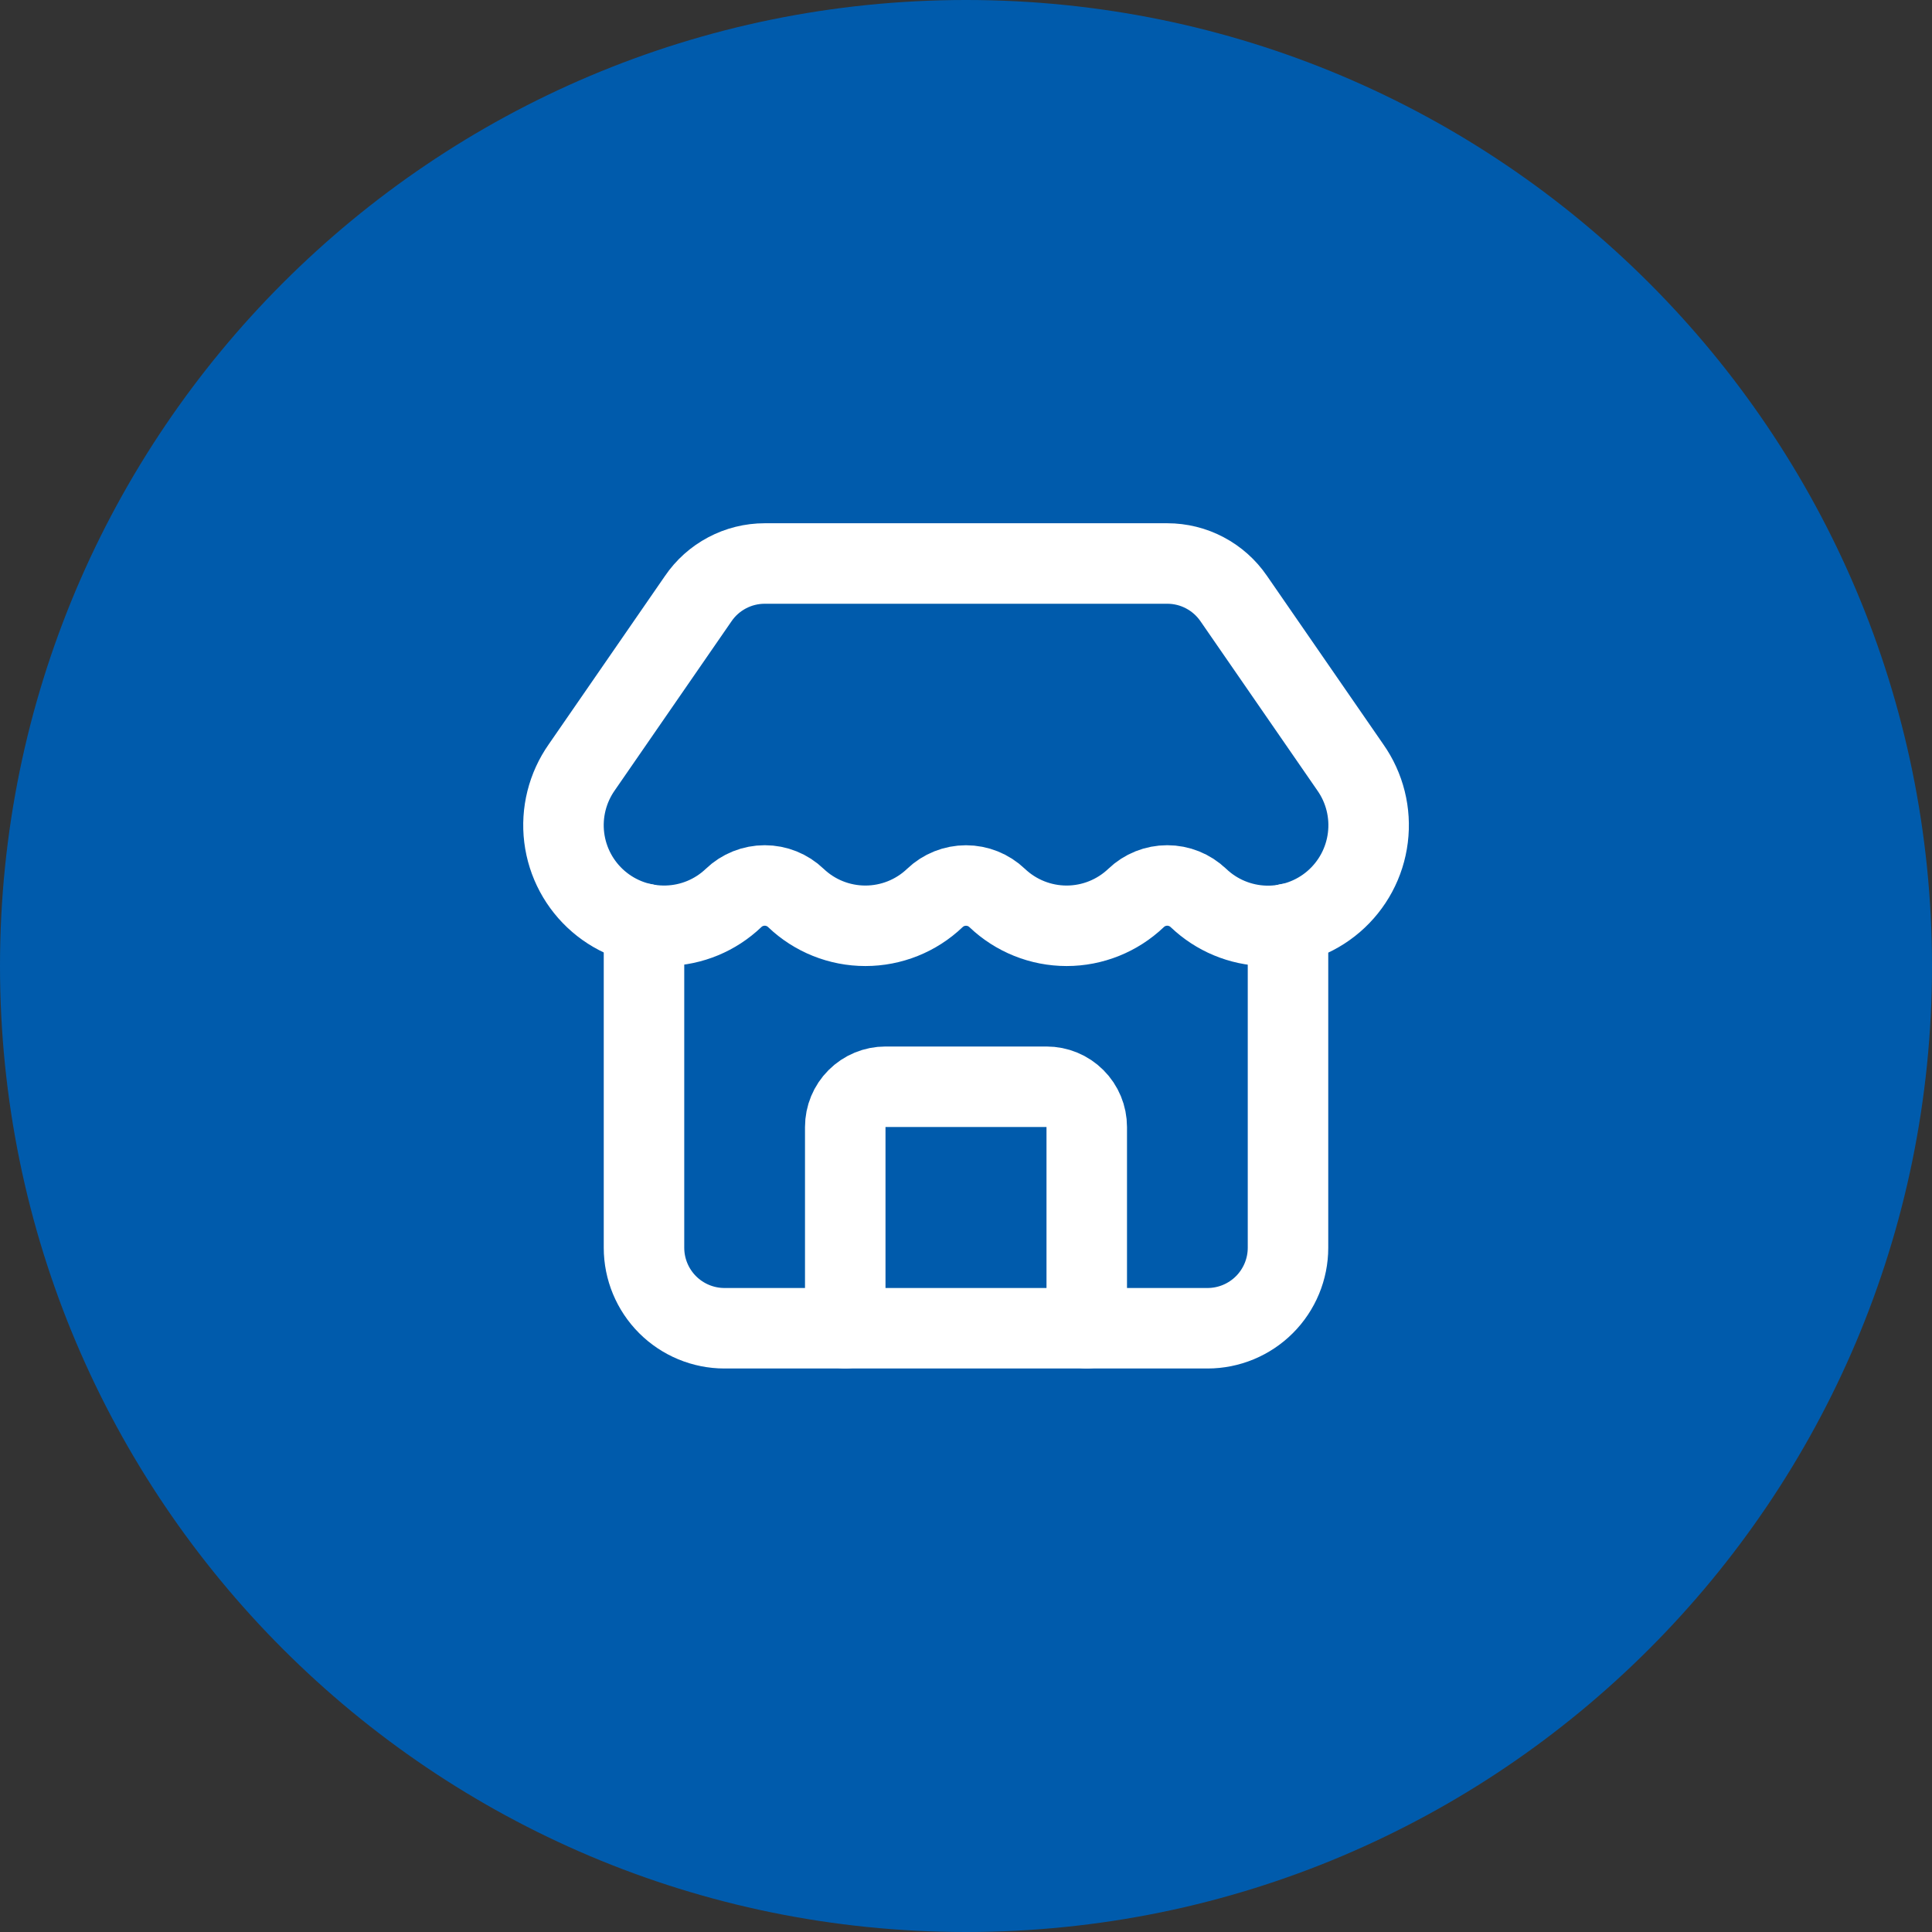 <svg width="48" height="48" viewBox="0 0 48 48" fill="none" xmlns="http://www.w3.org/2000/svg">
<rect x="0" y="0" width="48" height="48" fill="#333333" stroke="none"/>
<path d="M0 24C0 10.745 10.745 0 24 0C37.255 0 48 10.745 48 24C48 37.255 37.255 48 24 48C10.745 48 0 37.255 0 24Z" fill="#005BAC"/>
<path d="M27 33V28C27 27.735 26.895 27.48 26.707 27.293C26.52 27.105 26.265 27 26 27H22C21.735 27 21.48 27.105 21.293 27.293C21.105 27.48 21 27.735 21 28V33" stroke="white" stroke-width="2" stroke-linecap="round" stroke-linejoin="round"/>
<path d="M29.774 22.31C29.566 22.11 29.288 21.999 29 21.999C28.711 21.999 28.433 22.11 28.225 22.31C27.76 22.753 27.142 23.001 26.5 23.001C25.857 23.001 25.239 22.753 24.774 22.31C24.566 22.111 24.288 22 24 22C23.712 22 23.434 22.111 23.226 22.31C22.761 22.754 22.143 23.001 21.5 23.001C20.857 23.001 20.239 22.754 19.774 22.31C19.566 22.11 19.288 21.999 19 21.999C18.711 21.999 18.433 22.11 18.225 22.31C17.776 22.739 17.183 22.985 16.563 23C15.942 23.016 15.338 22.801 14.867 22.395C14.397 21.99 14.094 21.424 14.018 20.808C13.942 20.192 14.098 19.57 14.455 19.062L17.344 14.878C17.527 14.607 17.774 14.386 18.063 14.233C18.351 14.08 18.673 14 19 14H29C29.326 14 29.647 14.079 29.935 14.232C30.223 14.384 30.469 14.604 30.653 14.873L33.548 19.065C33.906 19.573 34.061 20.196 33.984 20.812C33.908 21.429 33.604 21.995 33.133 22.4C32.662 22.805 32.057 23.02 31.436 23.003C30.815 22.986 30.223 22.739 29.774 22.309" stroke="white" stroke-width="2" stroke-linecap="round" stroke-linejoin="round"/>
<path d="M16 22.95V31C16 31.53 16.211 32.039 16.586 32.414C16.961 32.789 17.47 33 18 33H30C30.53 33 31.039 32.789 31.414 32.414C31.789 32.039 32 31.53 32 31V22.95" stroke="white" stroke-width="2" stroke-linecap="round" stroke-linejoin="round"/>
</svg>
